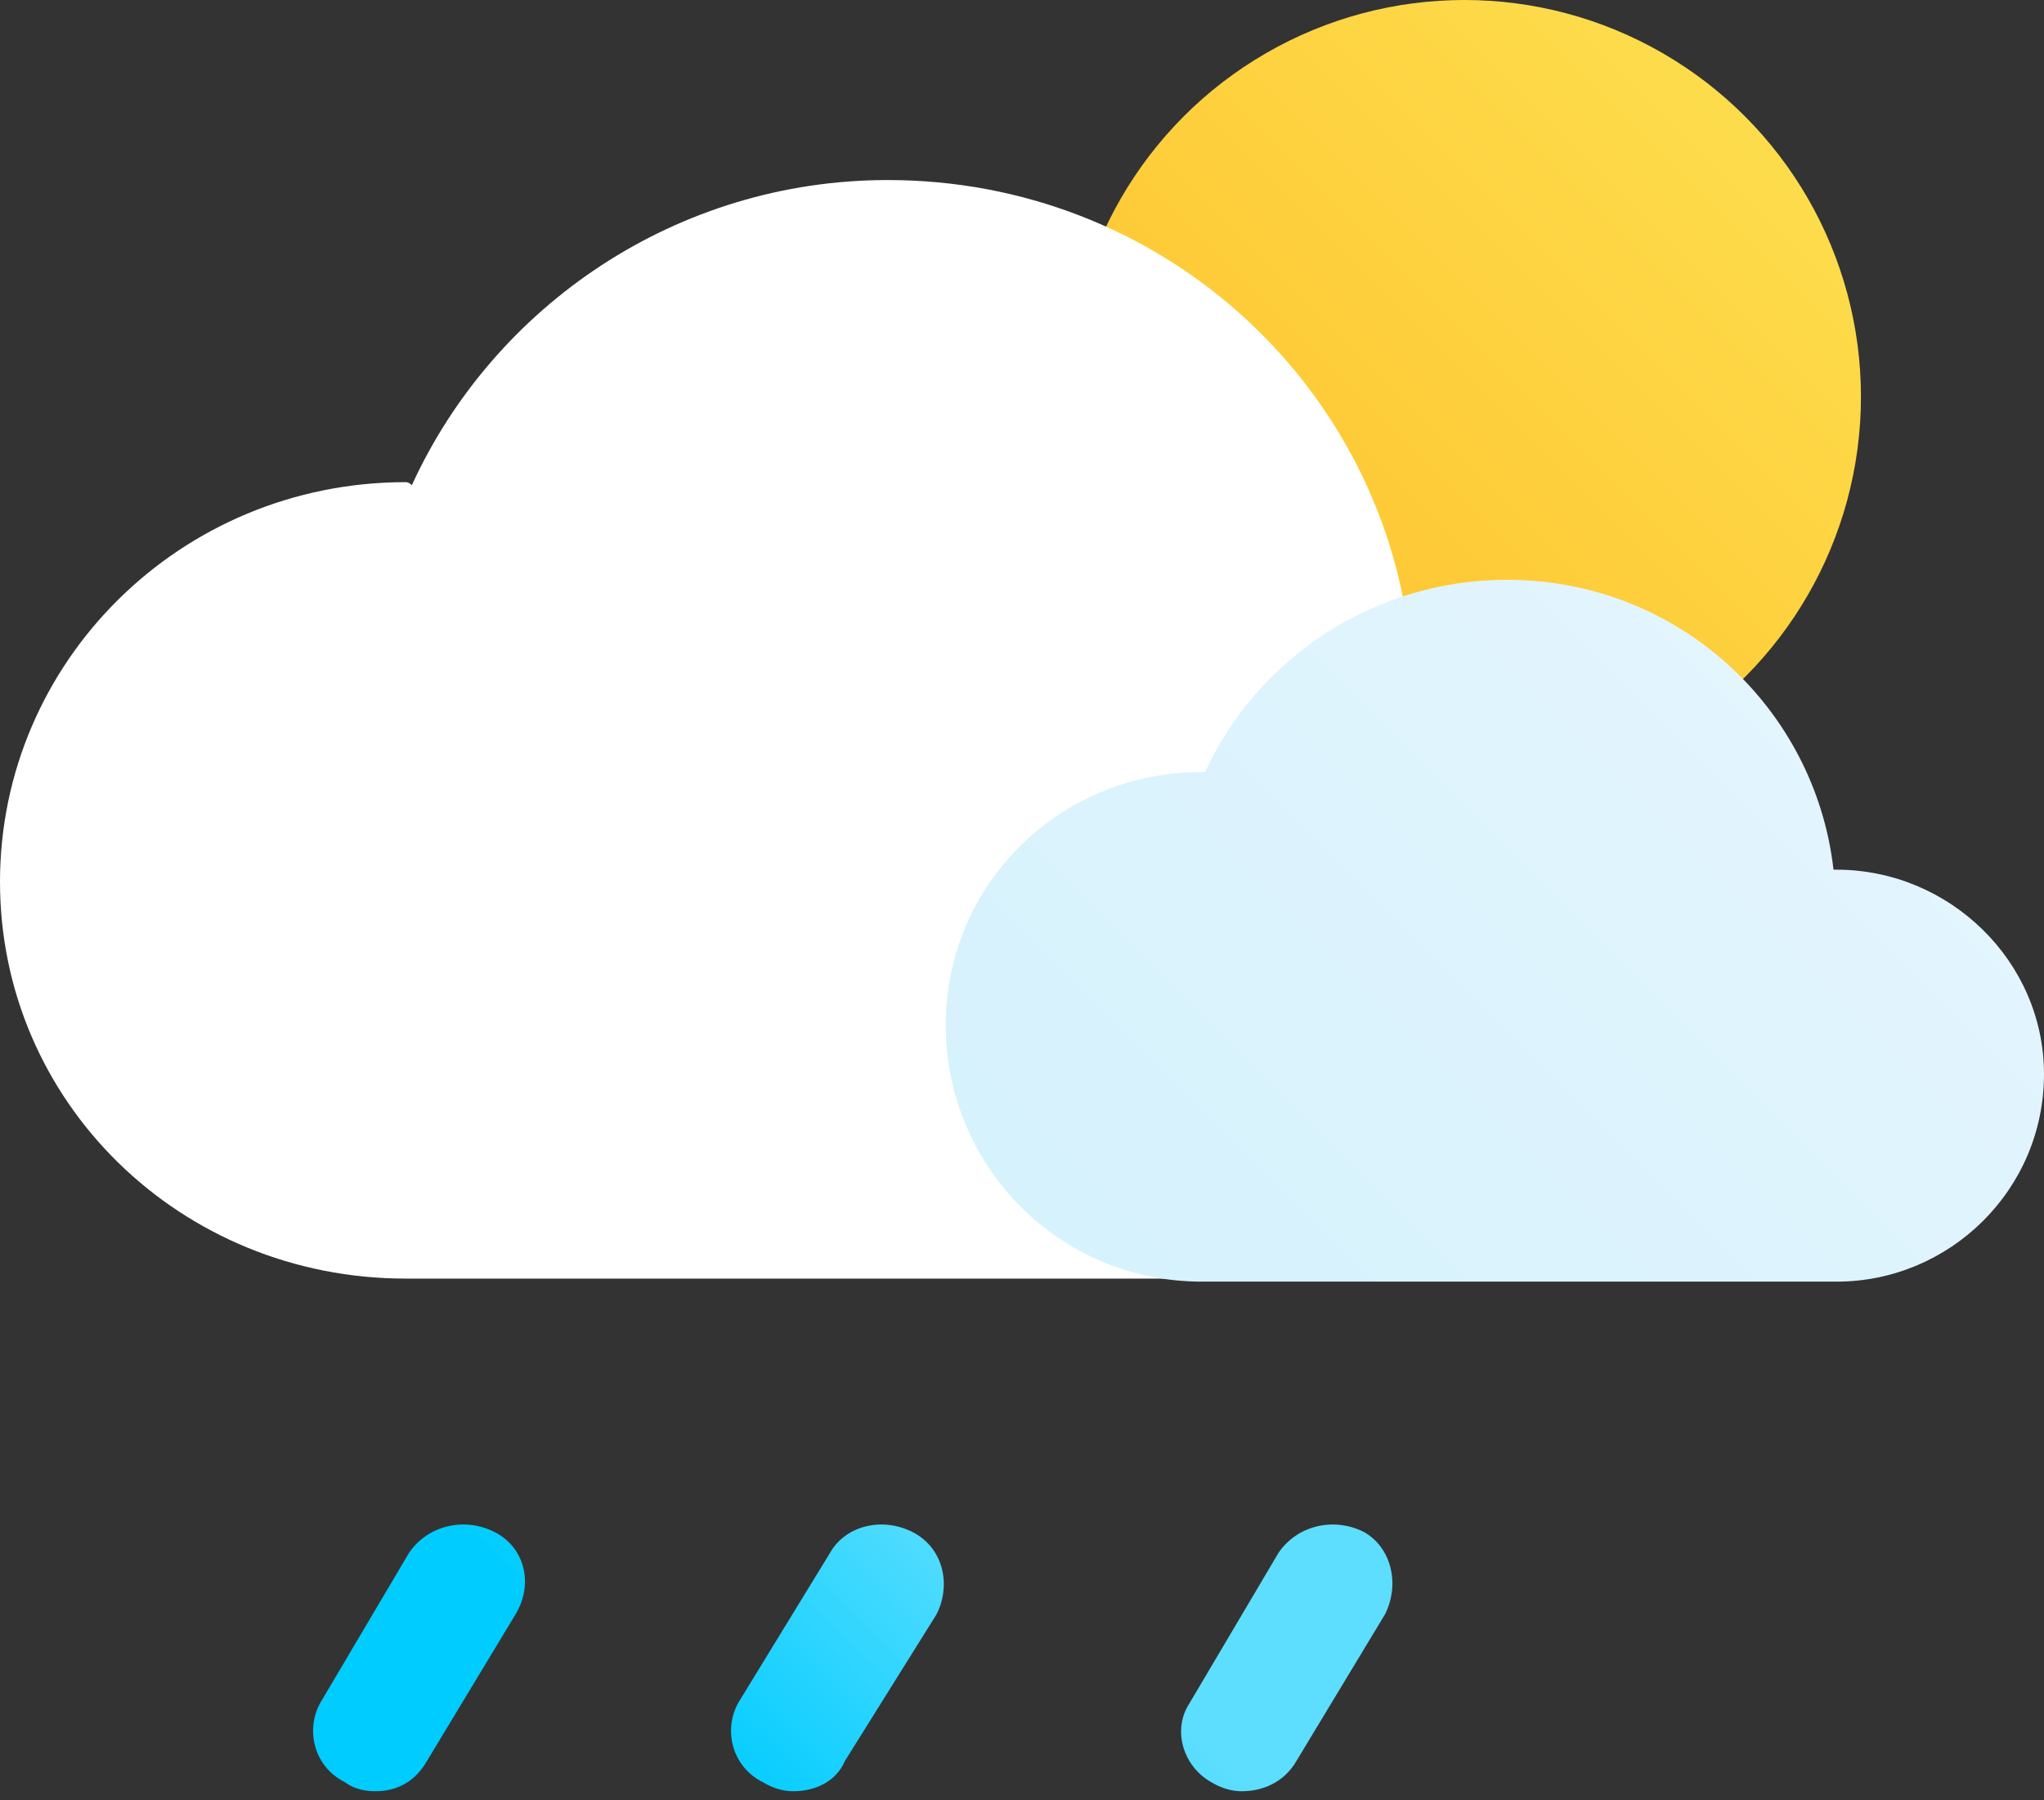 <svg version="1.2" xmlns="http://www.w3.org/2000/svg" viewBox="0 0 67 59" width="67" height="59">
	<rect x="0" y="0" width="67" height="59" fill="#333333" stroke="none"/>
	<title>icons</title>
	<defs>
		<linearGradient id="g1" x1="35" y1="26" x2="61" y2="0" gradientUnits="userSpaceOnUse">
			<stop offset="0" stop-color="#ffbc27"/>
			<stop offset="1" stop-color="#fde252"/>
		</linearGradient>
		<linearGradient id="g2" x1="37.5" y1="42" x2="60.5" y2="19" gradientUnits="userSpaceOnUse">
			<stop offset="0" stop-color="#d6f2fd"/>
			<stop offset="1" stop-color="#e5f5fd"/>
		</linearGradient>
		<linearGradient id="g3" x1="23.6" y1="58.7" x2="32.3" y2="49.9" gradientUnits="userSpaceOnUse">
			<stop offset="0" stop-color="#00ccff"/>
			<stop offset="1" stop-color="#5ddefe"/>
		</linearGradient>
	</defs>
	<style>
		.s0 { fill: url(#g1) } 
		.s1 { fill: #ffffff } 
		.s2 { fill: url(#g2) } 
		.s3 { fill: url(#g3) } 
	</style>
	<g id="icons">
		<g id="-e- light_rain_d">
			<circle id="sun-small" class="s0" cx="48" cy="13" r="13"/>
			<path id="cloud-large" class="s1" d="m13.3 41.9c-7.4 0-13.3-5.8-13.3-13 0-7.2 5.9-13.1 13.3-13.1q0.1 0 0.2 0.1c2.7-5.9 8.7-10 15.6-10 8.9 0 16.1 6.6 17.1 15q0 0 0.1 0c5.9 0 10.7 4.7 10.7 10.5 0 5.8-4.8 10.5-10.7 10.5"/>
			<path id="cloud-small-dark" class="s2" d="m39.4 42c-4.7 0-8.4-3.8-8.4-8.4 0-4.6 3.7-8.3 8.4-8.3q0.1 0 0.1 0c1.7-3.7 5.5-6.3 9.9-6.3 5.6 0 10.1 4.2 10.7 9.5q0.1 0 0.1 0c3.7 0 6.8 3 6.8 6.7 0 3.8-3.1 6.8-6.8 6.8"/>
			<path id="rain-06" class="s3" d="m12.3 58.7q-0.6 0-1-0.3c-1-0.5-1.3-1.7-0.8-2.6l2.9-4.9c0.6-0.9 1.8-1.2 2.8-0.7 1 0.5 1.3 1.7 0.7 2.7l-2.9 4.8c-0.4 0.7-1 1-1.7 1zm13.7 0q-0.5 0-1-0.3c-1-0.5-1.3-1.7-0.8-2.6l3-4.9c0.5-0.9 1.7-1.2 2.7-0.7 1 0.5 1.3 1.7 0.8 2.7l-3 4.8c-0.3 0.7-1 1-1.7 1zm14.7 0q-0.5 0-1-0.3c-0.9-0.5-1.3-1.7-0.7-2.6l2.9-4.9c0.6-0.9 1.8-1.2 2.8-0.7 0.9 0.5 1.2 1.7 0.7 2.7l-2.9 4.8c-0.4 0.7-1.1 1-1.8 1z"/>
		</g>
	</g>
</svg>